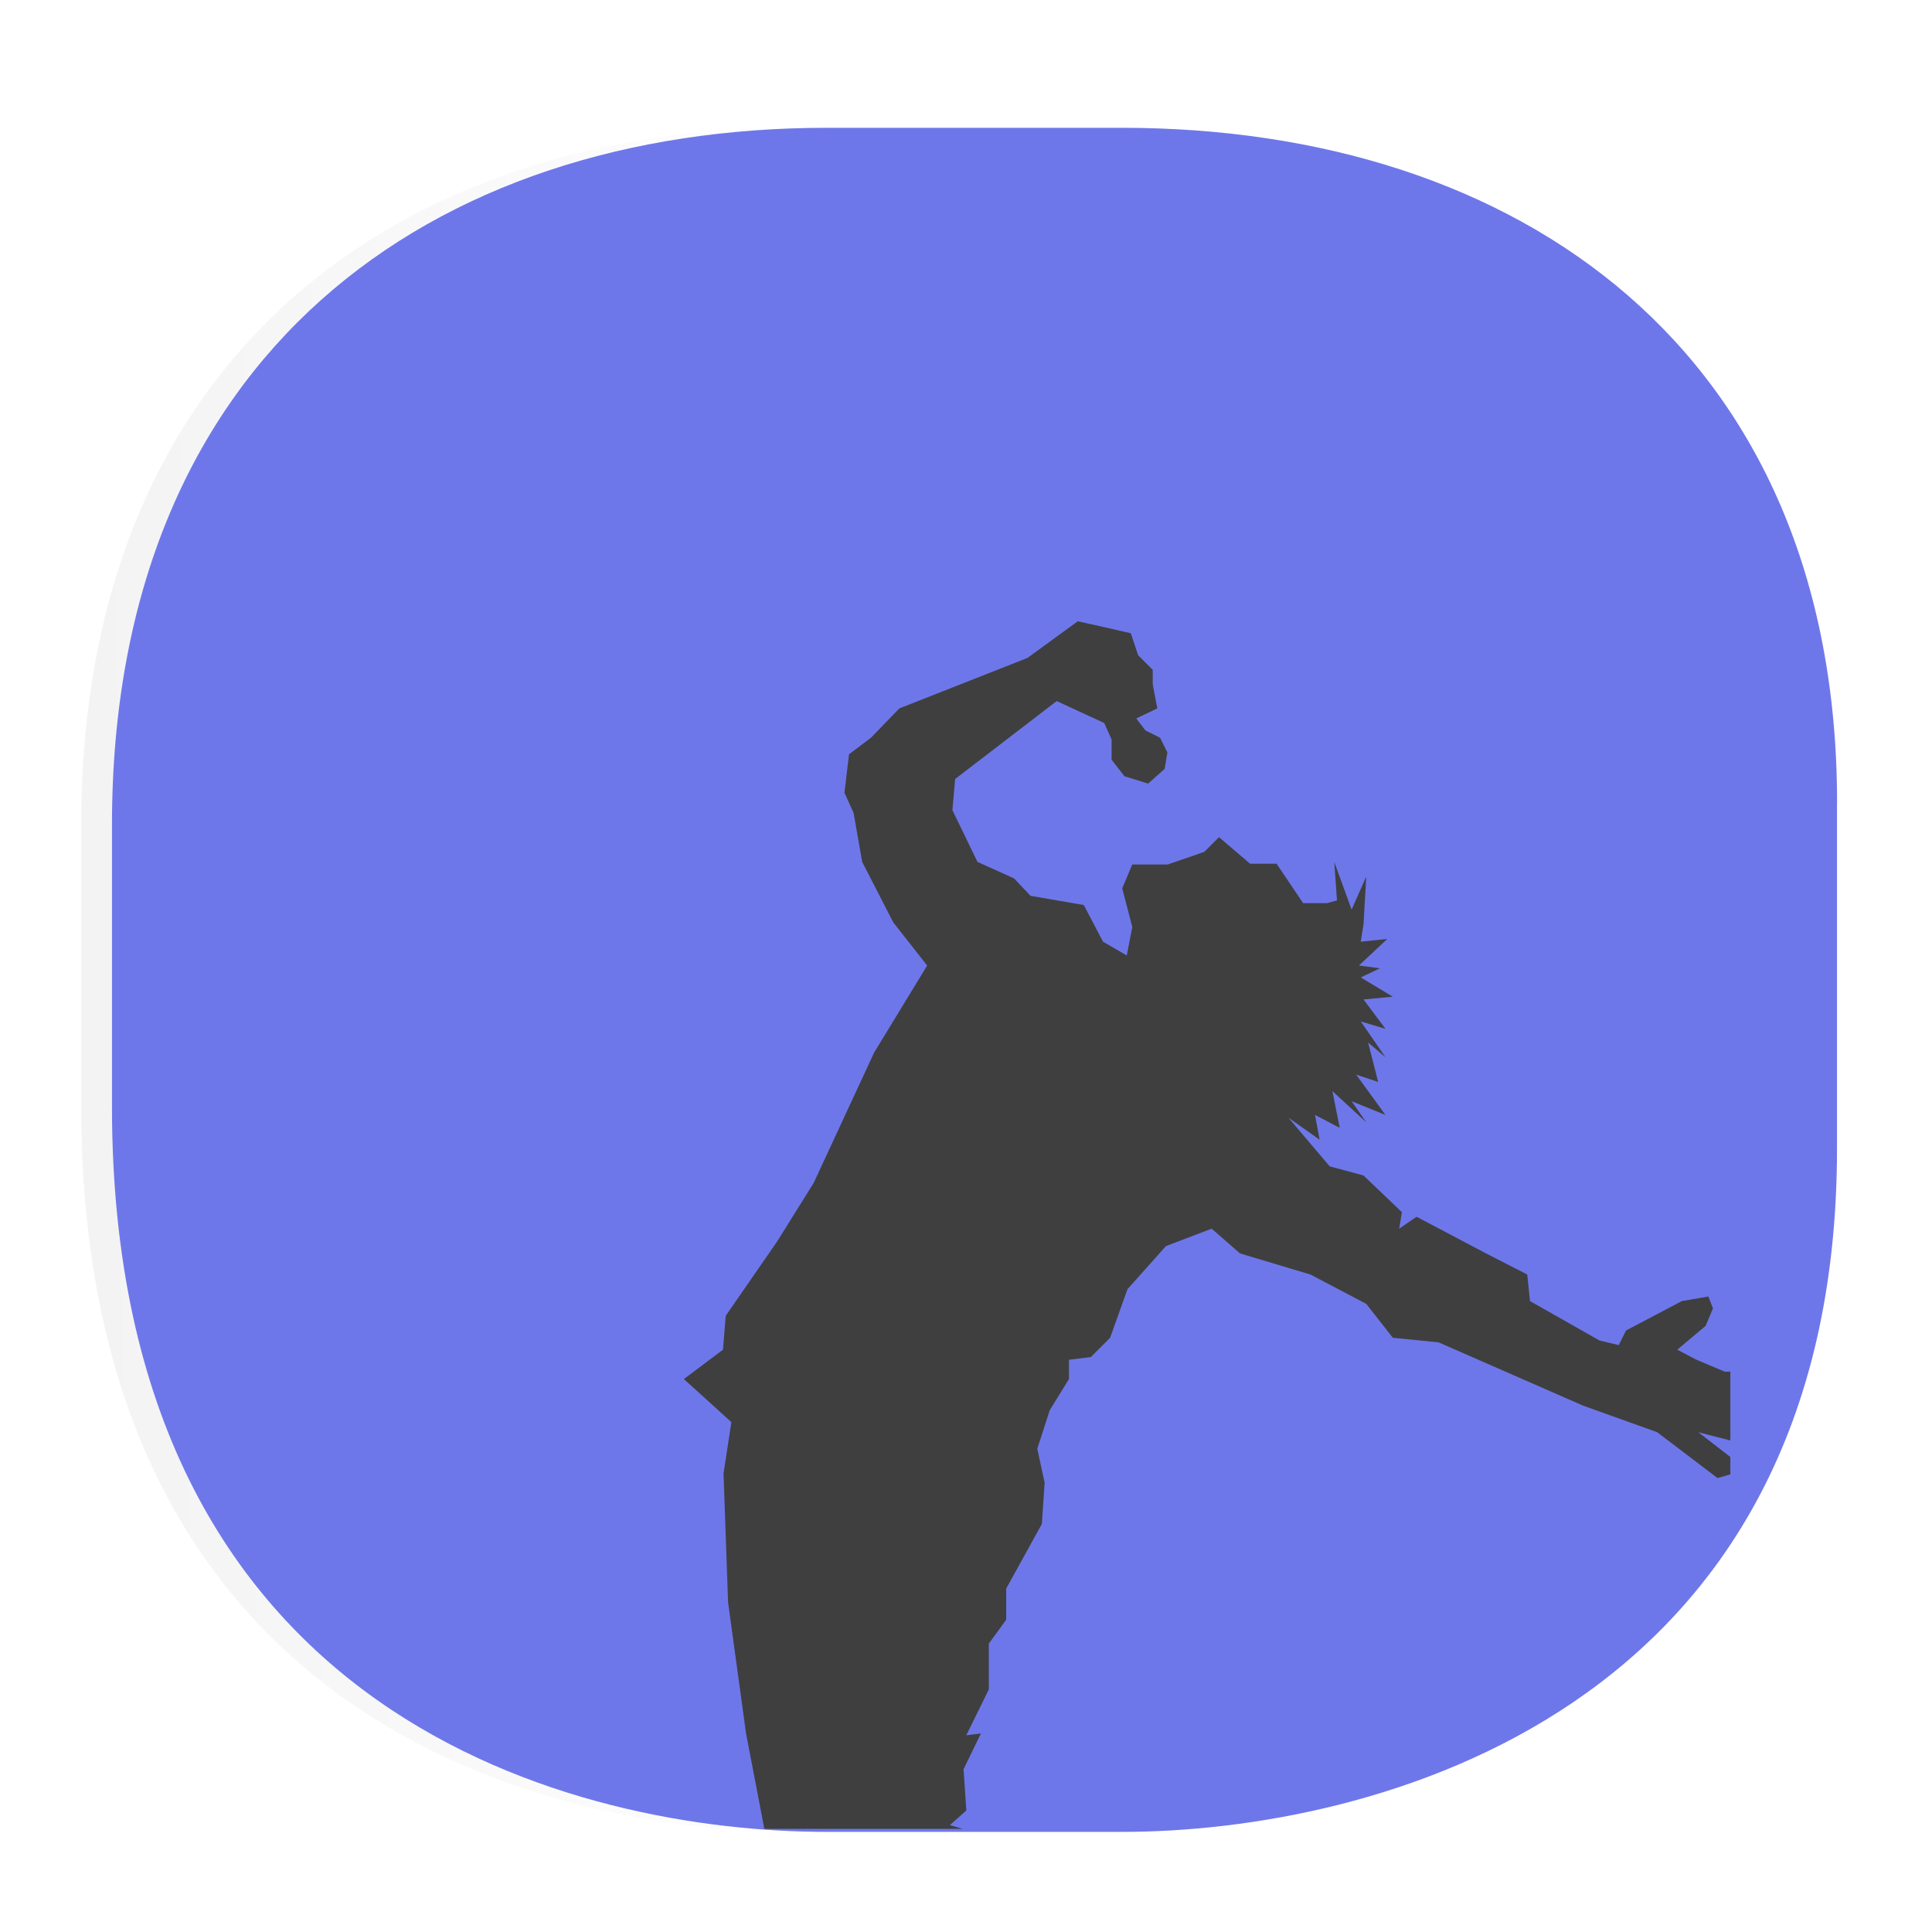 <svg xmlns:osb="http://www.openswatchbook.org/uri/2009/osb" xmlns="http://www.w3.org/2000/svg" xmlns:xlink="http://www.w3.org/1999/xlink" width="48" height="48" version="1.1" id="svg38"><defs id="defs22"><linearGradient id="linearGradient4488"><stop id="stop4490" offset="0" stop-color="#000" stop-opacity=".047"/><stop id="stop4492" offset="1" stop-color="#000" stop-opacity="0"/></linearGradient><style id="style4511"/><style id="style4511-26"/><style id="style4511-9"/><style id="style4552"/><style id="style4511-2"/><linearGradient osb:paint="solid" id="linearGradient5293"><stop id="stop5295" offset="0" stop-color="#9a89c0" stop-opacity="1"/></linearGradient><style id="style4511-879202375"/><style id="style4511-26-30"/><style id="style4511-9-76"/><style id="style4552-5"/><style id="style4511-2-6"/><style id="style4511-87920237"/><style id="style4511-26-443"/><style id="style4511-9-5"/><style id="style4552-09"/><style id="style4511-2-0"/><linearGradient osb:paint="solid" id="linearGradient4390"><stop id="stop4388" offset="0" stop-color="#000" stop-opacity="1"/></linearGradient><linearGradient osb:paint="solid" id="linearGradient4300"><stop id="stop4298" offset="0" stop-color="#9f007b" stop-opacity="1"/></linearGradient><style id="style4511-879202"/><style id="style4511-26-47"/><style id="style4511-9-17"/><style id="style4552-4"/><style id="style4511-2-4"/><style id="style4511-879"/><style id="style4511-26-65"/><style id="style4511-9-2"/><style id="style4552-89"/><style id="style4511-2-1"/><style id="style4511-8"/><style id="style4511-26-4"/><style id="style4511-9-7"/><style id="style4552-3"/><style id="style4511-2-8"/><style id="style4552-7"/><style id="style4552-6"/><style id="style4552-73"/><style id="style4552-2"/><linearGradient osb:paint="solid" id="linearGradient5251"><stop id="stop5253" offset="0" stop-color="#2f343f" stop-opacity="1"/></linearGradient><style id="style4511-87"/><style id="style4511-26-6"/><style id="style4511-9-1"/><style id="style4552-8"/><style id="style4511-2-5"/><style id="style4511-8792"/><style id="style4511-26-3"/><style id="style4511-9-0"/><style id="style4552-86"/><style id="style4511-2-84"/><style id="style4511-8-6"/><style id="style4511-26-4-3"/><style id="style4511-9-7-8"/><style id="style4552-3-7"/><style id="style4511-2-8-9"/><style id="style4552-7-5"/><style id="style4552-6-87"/><style id="style4552-73-3"/><style id="style4552-2-1"/><style id="style4511-87-0"/><style id="style4511-26-6-5"/><style id="style4511-9-1-3"/><style id="style4552-8-8"/><style id="style4511-2-5-3"/><style id="style4511-879-4"/><style id="style4511-26-65-7"/><style id="style4511-9-2-0"/><style id="style4552-89-8"/><style id="style4511-2-1-9"/><style id="style4511-8-0"/><style id="style4511-26-4-0"/><style id="style4511-9-7-9"/><style id="style4552-3-4"/><style id="style4511-2-8-7"/><style id="style4552-7-4"/><style id="style4552-6-8"/><style id="style4552-73-7"/><style id="style4552-2-2"/><style id="style4511-87-2"/><style id="style4511-26-6-4"/><style id="style4511-9-1-7"/><style id="style4552-8-9"/><style id="style4511-2-5-0"/><style id="style4511-87920"/><style id="style4511-26-45"/><style id="style4511-9-9"/><style id="style4552-0"/><style id="style4511-2-9"/><style id="style4511-8792023"/><style id="style4511-26-44"/><style id="style4511-9-71"/><style id="style4552-43"/><style id="style4511-2-96"/><linearGradient xlink:href="#linearGradient4488" id="linearGradient5481" gradientUnits="userSpaceOnUse" gradientTransform="matrix(0 .307 -.312 0 46.41 -63.13)" x1="288.112" y1="141.785" x2="287.575" y2="79.008"/></defs><style id="style4485" type="text/css"/><path d="M15.727 4.737v39.17" id="path5493" fill="#4d4d4d" fill-opacity="1" stroke="#333" stroke-width="4.812" stroke-linecap="butt" stroke-linejoin="miter" stroke-miterlimit="4" stroke-dasharray="none" stroke-opacity="1"/><rect id="Mask" x="63.147" y="78.204" width="20.231" height="20.096" rx=".581" fill="#f1f1f1" fill-opacity="1" fill-rule="evenodd" stroke="none" stroke-width=".336"/><style type="text/css" id="style4485-333"/><style id="style4485-8" type="text/css"/><style type="text/css" id="style4485-039"/><style id="style4485-34" type="text/css"/><style type="text/css" id="style4485-0"/><style id="style4485-4" type="text/css"/><style id="style4485-5" type="text/css"/><style id="style4485-3" type="text/css"/><style id="style4485-5-1" type="text/css"/><style type="text/css" id="style4485-1"/><style id="style4485-33" type="text/css"/><style type="text/css" id="style4485-0-7"/><style id="style4485-4-9" type="text/css"/><style id="style4485-5-4" type="text/css"/><style id="style4485-3-9" type="text/css"/><style id="style4485-5-1-9" type="text/css"/><style type="text/css" id="style4485-1-5"/><style type="text/css" id="style4485-51"/><style id="style4485-0-9" type="text/css"/><style type="text/css" id="style4485-4-7"/><style type="text/css" id="style4485-5-13"/><style type="text/css" id="style4485-3-1"/><style type="text/css" id="style4485-5-1-2"/><style id="style4485-1-6" type="text/css"/><style id="style4485-03" type="text/css"/><style type="text/css" id="style4485-6"/><path id="path4516" d="M21.502 3.174h-1.715c-9.844 0-17.769 5.64-17.769 17.32v7.001c0 15.286 11.641 18.018 17.769 18.018h1.715c-6.127 0-17.768-2.732-17.768-18.018v-7c0-11.68 7.924-17.32 17.768-17.32z" opacity="1" fill="url(#linearGradient5481)" fill-opacity="1" stroke="none" stroke-width="1.121" stroke-linecap="square" stroke-linejoin="bevel" stroke-miterlimit="4" stroke-dasharray="none" stroke-dashoffset="0" stroke-opacity=".078"/><path id="path4518" d="M45.64 19.956v8.582c0 14.049-11.563 16.975-17.768 16.975H20.55c-6.127 0-17.768-2.732-17.768-18.018v-7c0-11.68 7.924-17.32 17.768-17.32h7.323c9.844 0 17.769 5.525 17.769 16.781z" opacity="1" fill="#6e77e9" fill-opacity="1" stroke="none" stroke-width=".341" stroke-linecap="square" stroke-linejoin="bevel" stroke-miterlimit="4" stroke-dasharray="none" stroke-dashoffset="0" stroke-opacity="1"/><path d="M26.776 15.436l-1.25.911-3.182 1.253-.705.729-.545.41-.114.957.227.5.214 1.218.773 1.504.841 1.07-1.318 2.164-1.5 3.235-.91 1.458-1.276 1.845-.069.843-.972.729 1.181 1.07-.195 1.276.113 3.202.446 3.257.455 2.37h4.926l-.318-.092.41-.364-.069-1.025.432-.889-.364.046.56-1.14v-1.138l.431-.592v-.775l.887-1.607.068-1.025-.182-.843.31-.957.477-.775v-.478l.545-.068.477-.479.432-1.207.955-1.07 1.136-.433.705.615 1.75.524 1.386.729.66.842 1.136.114 3.59 1.572 1.841.66 1.5 1.14.319-.092v-.432l-.796-.615.796.205v-1.709h-.137l-.704-.296-.478-.25.705-.593.182-.432-.114-.297-.659.114-1.386.73-.182.364-.477-.114-1.728-.98-.068-.66-1.023-.524-1.727-.911-.432.296.068-.41-.954-.911-.841-.228-.773-.911-.25-.296.773.546-.114-.615.614.32-.182-.912.841.774-.364-.523.841.341-.727-1.002.546.182-.25-.98.431.365-.613-.888.613.182-.545-.729.727-.068-.795-.479.477-.227-.523-.069.705-.66-.66.068.069-.433.068-1.184-.364.82-.431-1.185.068.957-.25.068h-.591l-.66-.98h-.658l-.773-.66-.364.365-.909.314h-.881l-.25.592.25.962-.137.706-.59-.342-.478-.911-1.323-.228-.409-.433-.909-.41-.623-1.286.068-.774 2.523-1.936 1.182.546.182.41v.501l.318.41.59.183.41-.365.068-.41-.182-.364-.364-.182-.227-.297.523-.25-.114-.592v-.365l-.363-.364-.182-.547-.705-.16-.613-.136z" id="path5512" fill="#3f3f3f" fill-rule="evenodd"/></svg>
